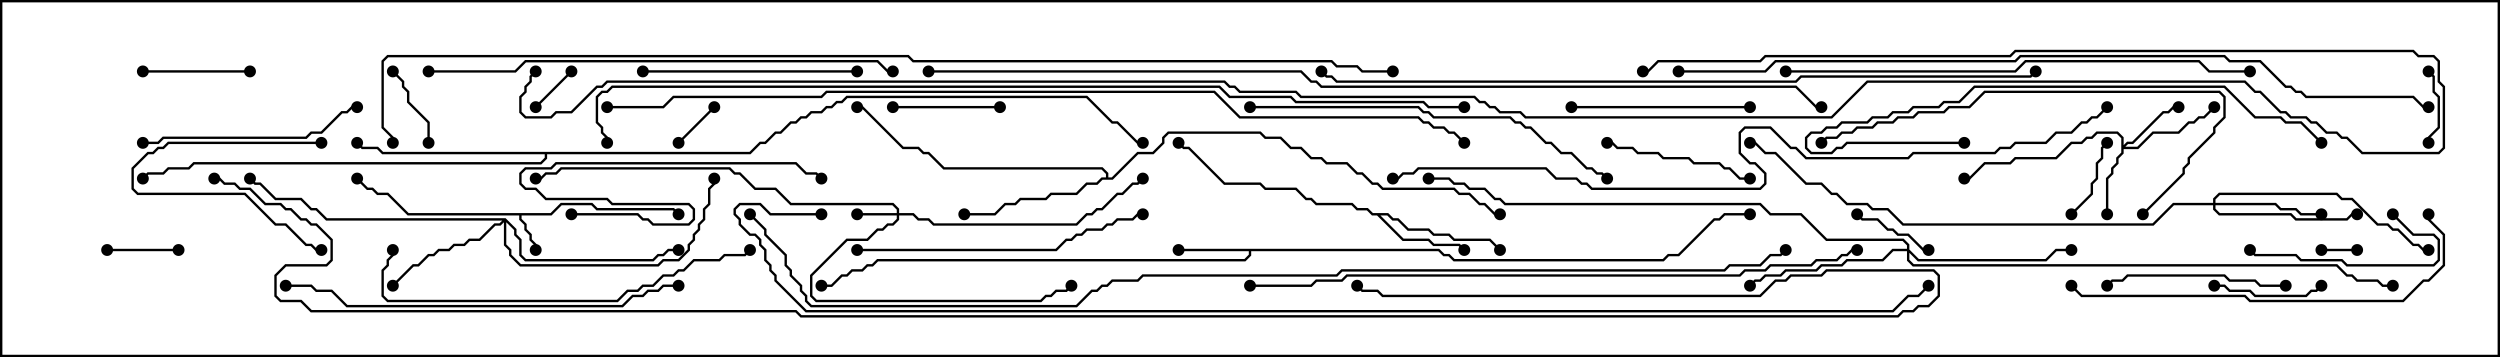 <svg version="1.1" width="105" height="15" xmlns="http://www.w3.org/2000/svg"><path d="M23.122,8.95L23.551,8.521L24.878,8.521L25.092,8.736L28.306,8.736L28.535,8.965L28.465,9.035L28.265,8.836L25.051,8.836L24.836,8.621L23.592,8.621L23.164,9.05L21.907,9.05L21.907,9.194L22.121,9.408L22.121,9.622L22.336,9.836L22.336,10.051L22.55,10.265L22.55,10.5L22.45,10.5L22.45,10.306L22.236,10.092L22.236,9.878L22.021,9.664L22.021,9.449L21.807,9.235L21.807,9.05L17.122,9.05L16.265,8.193L15.836,8.193L15.622,7.979L15.408,7.979L14.965,7.535L15.035,7.465L15.449,7.879L15.664,7.879L15.878,8.093L16.306,8.093L17.164,8.95z" stroke="none"/><path d="M60.449,10.45L60.664,10.664L60.878,10.664L61.092,10.879L69.836,10.879L70.051,10.664L70.479,10.664L71.979,9.164L72.194,9.164L72.408,8.95L73.5,8.95L73.5,9.05L72.449,9.05L72.235,9.264L72.021,9.264L70.521,10.764L70.092,10.764L69.878,10.979L61.051,10.979L60.836,10.764L60.622,10.764L60.408,10.55L52.55,10.55L52.55,10.735L52.306,10.979L36.878,10.979L36.664,11.193L36.449,11.193L36.235,11.407L35.806,11.407L35.592,11.621L35.378,11.621L34.949,12.05L34.5,12.05L34.5,11.95L34.908,11.95L35.336,11.521L35.551,11.521L35.765,11.307L36.194,11.307L36.408,11.093L36.622,11.093L36.836,10.879L52.265,10.879L52.45,10.694L52.45,10.55L49.5,10.55L49.5,10.45z" stroke="none"/><path d="M58.306,8.95L58.521,9.164L58.735,9.164L59.164,9.593L60.021,9.593L60.235,9.807L60.878,9.807L61.092,10.021L62.592,10.021L63.035,10.465L62.965,10.535L62.551,10.121L61.051,10.121L60.836,9.907L60.194,9.907L59.979,9.693L59.122,9.693L58.694,9.264L58.479,9.264L58.265,9.05L57.978,9.05L58.949,10.021L60.021,10.021L60.235,10.236L61.306,10.236L61.535,10.465L61.465,10.535L61.265,10.336L60.194,10.336L59.979,10.121L58.908,10.121L57.836,9.05L57.622,9.05L57.408,8.836L56.979,8.836L56.765,8.621L55.265,8.621L55.051,8.407L54.836,8.407L54.408,7.979L53.122,7.979L52.908,7.764L51.408,7.764L49.908,6.264L49.694,6.264L49.465,6.035L49.535,5.965L49.735,6.164L49.949,6.164L51.449,7.664L52.949,7.664L53.164,7.879L54.449,7.879L54.878,8.307L55.092,8.307L55.306,8.521L56.806,8.521L57.021,8.736L57.449,8.736L57.664,8.95z" stroke="none"/><path d="M46.45,7.45L46.45,7.306L46.265,7.121L39.622,7.121L38.979,6.479L38.765,6.479L38.551,6.264L37.908,6.264L36.194,4.55L36,4.55L36,4.45L36.235,4.45L37.949,6.164L38.592,6.164L38.806,6.379L39.021,6.379L39.664,7.021L46.306,7.021L46.55,7.265L46.55,7.45L46.694,7.45L47.765,6.379L48.408,6.379L48.807,5.979L48.807,5.765L49.051,5.521L52.949,5.521L53.164,5.736L53.806,5.736L54.235,6.164L54.664,6.164L55.092,6.593L55.521,6.593L55.735,6.807L56.592,6.807L57.021,7.236L57.235,7.236L57.664,7.664L57.878,7.664L58.092,7.879L61.092,7.879L61.306,8.093L61.735,8.093L62.164,8.521L62.378,8.521L62.806,8.95L63,8.95L63,9.05L62.765,9.05L62.336,8.621L62.122,8.621L61.694,8.193L61.265,8.193L61.051,7.979L58.051,7.979L57.836,7.764L57.622,7.764L57.194,7.336L56.979,7.336L56.551,6.907L55.694,6.907L55.479,6.693L55.051,6.693L54.622,6.264L54.194,6.264L53.765,5.836L53.122,5.836L52.908,5.621L49.092,5.621L48.907,5.806L48.907,6.021L48.449,6.479L47.806,6.479L46.735,7.55L46.306,7.55L46.092,7.764L45.664,7.764L45.235,8.193L44.164,8.193L43.949,8.407L42.878,8.407L42.664,8.621L42.235,8.621L41.806,9.05L40.5,9.05L40.5,8.95L41.765,8.95L42.194,8.521L42.622,8.521L42.836,8.307L43.908,8.307L44.122,8.093L45.194,8.093L45.622,7.664L46.051,7.664L46.265,7.45z" stroke="none"/><path d="M31.479,6.379L31.908,5.95L32.122,5.95L32.551,5.521L32.765,5.521L33.194,5.093L33.408,5.093L33.622,4.879L33.836,4.879L34.051,4.664L34.479,4.664L34.694,4.45L34.908,4.45L35.122,4.236L35.336,4.236L35.551,4.021L45.664,4.021L46.735,5.093L46.949,5.093L47.806,5.95L48,5.95L48,6.05L47.765,6.05L46.908,5.193L46.694,5.193L45.622,4.121L35.592,4.121L35.378,4.336L35.164,4.336L34.949,4.55L34.735,4.55L34.521,4.764L34.092,4.764L33.878,4.979L33.664,4.979L33.449,5.193L33.235,5.193L32.806,5.621L32.592,5.621L32.164,6.05L31.949,6.05L31.521,6.479L22.979,6.479L22.979,6.664L22.735,6.907L8.164,6.907L7.949,7.121L7.092,7.121L6.878,7.336L6.235,7.336L6.035,7.535L5.965,7.465L6.194,7.236L6.836,7.236L7.051,7.021L7.908,7.021L8.122,6.807L22.694,6.807L22.879,6.622L22.879,6.479L16.051,6.479L15.836,6.264L15.194,6.264L14.965,6.035L15.035,5.965L15.235,6.164L15.878,6.164L16.092,6.379z" stroke="none"/><path d="M37.664,8.95L37.664,8.806L37.479,8.621L33.194,8.621L32.551,7.979L31.694,7.979L31.051,7.336L30.836,7.336L30.622,7.121L23.592,7.121L23.378,7.336L22.949,7.336L22.735,7.55L22.5,7.55L22.5,7.45L22.694,7.45L22.908,7.236L23.336,7.236L23.551,7.021L30.664,7.021L30.878,7.236L31.092,7.236L31.735,7.879L32.592,7.879L33.235,8.521L37.521,8.521L37.764,8.765L37.764,8.95L38.378,8.95L38.592,9.164L39.021,9.164L39.235,9.379L45.194,9.379L45.622,8.95L45.836,8.95L46.051,8.736L46.265,8.736L46.908,8.093L47.122,8.093L47.551,7.664L47.765,7.664L47.965,7.465L48.035,7.535L47.806,7.764L47.592,7.764L47.164,8.193L46.949,8.193L46.306,8.836L46.092,8.836L45.878,9.05L45.664,9.05L45.235,9.479L39.194,9.479L38.979,9.264L38.551,9.264L38.336,9.05L37.764,9.05L37.764,9.235L37.521,9.479L37.306,9.479L37.092,9.693L36.878,9.693L36.449,10.121L35.592,10.121L34.121,11.592L34.121,12.408L34.306,12.593L43.694,12.593L43.908,12.379L44.122,12.379L44.336,12.164L44.765,12.164L44.965,11.965L45.035,12.035L44.806,12.264L44.378,12.264L44.164,12.479L43.949,12.479L43.735,12.693L34.265,12.693L34.021,12.449L34.021,11.551L35.551,10.021L36.408,10.021L36.836,9.593L37.051,9.593L37.265,9.379L37.479,9.379L37.664,9.194L37.664,9.05L36,9.05L36,8.95z" stroke="none"/><path d="M89.093,5.806L88.908,5.621L88.092,5.621L87.878,5.836L87.664,5.836L87.449,6.05L87.021,6.05L86.378,6.693L84.664,6.693L84.449,6.907L83.378,6.907L82.735,7.55L82.5,7.55L82.5,7.45L82.694,7.45L83.336,6.807L84.408,6.807L84.622,6.593L86.336,6.593L86.979,5.95L87.408,5.95L87.622,5.736L87.836,5.736L88.051,5.521L88.949,5.521L89.193,5.765L89.193,6.094L89.336,5.95L89.551,5.95L90.836,4.664L91.051,4.664L91.265,4.45L91.5,4.45L91.5,4.55L91.306,4.55L91.092,4.764L90.878,4.764L89.592,6.05L89.378,6.05L89.264,6.164L89.765,6.164L90.408,5.521L91.479,5.521L91.908,5.093L92.122,5.093L92.336,4.879L92.551,4.879L92.965,4.465L93.035,4.535L92.592,4.979L92.378,4.979L92.164,5.193L91.949,5.193L91.521,5.621L90.449,5.621L89.806,6.264L89.193,6.264L89.193,6.449L88.979,6.664L88.979,6.878L88.764,7.092L88.764,7.306L88.55,7.521L88.55,9L88.45,9L88.45,7.479L88.664,7.265L88.664,7.051L88.879,6.836L88.879,6.622L89.093,6.408z" stroke="none"/><path d="M92.95,8.521L92.95,8.336L93.194,8.093L98.164,8.093L98.378,8.307L98.806,8.307L99.878,9.379L100.306,9.379L100.521,9.593L100.735,9.593L101.378,10.236L101.592,10.236L101.806,10.45L102,10.45L102,10.55L101.765,10.55L101.551,10.336L101.336,10.336L100.694,9.693L100.479,9.693L100.265,9.479L99.836,9.479L98.765,8.407L98.336,8.407L98.122,8.193L93.235,8.193L93.05,8.378L93.05,8.521L95.592,8.521L95.806,8.736L96.449,8.736L96.664,8.95L97.5,8.95L97.5,9.05L96.622,9.05L96.408,8.836L95.765,8.836L95.551,8.621L93.05,8.621L93.05,8.765L93.235,8.95L96.235,8.95L96.449,9.164L98.551,9.164L98.765,8.95L99,8.95L99,9.05L98.806,9.05L98.592,9.264L96.408,9.264L96.194,9.05L93.194,9.05L92.95,8.806L92.95,8.621L91.306,8.621L90.449,9.479L79.908,9.479L79.265,8.836L78.622,8.836L78.408,8.621L77.551,8.621L77.122,8.193L76.908,8.193L76.479,7.764L75.836,7.764L74.551,6.479L74.122,6.479L73.694,6.05L73.5,6.05L73.5,5.95L73.735,5.95L74.164,6.379L74.592,6.379L75.878,7.664L76.521,7.664L76.949,8.093L77.164,8.093L77.592,8.521L78.449,8.521L78.664,8.736L79.306,8.736L79.949,9.379L90.408,9.379L91.265,8.521z" stroke="none"/><path d="M21.235,9.164L21.693,9.622L21.693,9.836L21.907,10.051L21.907,10.694L22.092,10.879L27.408,10.879L27.622,10.664L27.836,10.664L28.051,10.45L28.5,10.45L28.5,10.55L28.092,10.55L27.878,10.764L27.664,10.764L27.449,10.979L22.051,10.979L21.807,10.735L21.807,10.092L21.593,9.878L21.593,9.664L21.264,9.335L21.264,10.265L21.479,10.479L21.479,10.694L21.878,11.093L27.622,11.093L27.836,10.879L28.479,10.879L28.879,10.479L28.879,10.265L29.093,10.051L29.093,9.836L29.307,9.622L29.307,9.408L29.521,9.194L29.521,8.765L29.736,8.551L29.736,7.908L29.95,7.694L29.95,7.5L30.05,7.5L30.05,7.735L29.836,7.949L29.836,8.592L29.621,8.806L29.621,9.235L29.407,9.449L29.407,9.664L29.193,9.878L29.193,10.092L28.979,10.306L28.979,10.521L28.521,10.979L27.878,10.979L27.664,11.193L21.836,11.193L21.379,10.735L21.379,10.521L21.164,10.306L21.164,9.335L21.021,9.479L20.806,9.479L20.164,10.121L19.735,10.121L19.521,10.336L19.092,10.336L18.878,10.55L18.449,10.55L18.235,10.764L18.021,10.764L17.592,11.193L17.378,11.193L16.535,12.035L16.465,11.965L17.336,11.093L17.551,11.093L17.979,10.664L18.194,10.664L18.408,10.45L18.836,10.45L19.051,10.236L19.479,10.236L19.694,10.021L20.122,10.021L20.765,9.379L20.979,9.379L21.094,9.264L13.694,9.264L13.265,8.836L13.051,8.836L12.622,8.407L11.551,8.407L10.908,7.764L10.694,7.764L10.465,7.535L10.535,7.465L10.735,7.664L10.949,7.664L11.592,8.307L12.664,8.307L13.092,8.736L13.306,8.736L13.735,9.164z" stroke="none"/><path d="M80.093,10.45L80.093,10.306L79.908,10.121L76.694,10.121L75.622,9.05L74.336,9.05L73.908,8.621L63.194,8.621L62.979,8.407L62.765,8.407L62.336,7.979L61.694,7.979L61.479,7.764L61.051,7.764L60.836,7.55L60,7.55L60,7.45L60.878,7.45L61.092,7.664L61.521,7.664L61.735,7.879L62.378,7.879L62.806,8.307L63.021,8.307L63.235,8.521L73.949,8.521L74.378,8.95L75.664,8.95L76.735,10.021L79.949,10.021L80.193,10.265L80.193,10.479L80.592,10.879L85.908,10.879L86.336,10.45L87,10.45L87,10.55L86.378,10.55L85.949,10.979L80.551,10.979L80.193,10.621L80.193,10.908L80.378,11.093L98.164,11.093L98.592,11.521L98.806,11.521L99.021,11.736L99.878,11.736L100.092,11.95L100.5,11.95L100.5,12.05L100.051,12.05L99.836,11.836L98.979,11.836L98.765,11.621L98.551,11.621L98.122,11.193L80.336,11.193L80.093,10.949L80.093,10.55L79.521,10.55L79.092,10.979L77.592,10.979L77.378,11.193L76.521,11.193L76.306,11.407L75.021,11.407L74.806,11.621L74.164,11.621L73.949,11.836L73.735,11.836L73.535,12.035L73.465,11.965L73.694,11.736L73.908,11.736L74.122,11.521L74.765,11.521L74.979,11.307L76.265,11.307L76.479,11.093L77.336,11.093L77.551,10.879L79.051,10.879L79.479,10.45z" stroke="none"/><path d="M99,10.45L99,10.55L97.5,10.55L97.5,10.45z" stroke="none"/><path d="M28.535,6.035L28.465,5.965L29.965,4.465L30.035,4.535z" stroke="none"/><path d="M22.535,4.535L22.465,4.465L23.965,2.965L24.035,3.035z" stroke="none"/><path d="M7.5,10.45L7.5,10.55L4.5,10.55L4.5,10.45z" stroke="none"/><path d="M102.05,6L101.95,6L101.95,5.765L102.379,5.336L102.379,4.092L102.164,3.878L102.164,3.235L101.965,3.035L102.035,2.965L102.264,3.194L102.264,3.836L102.479,4.051L102.479,5.378L102.05,5.806z" stroke="none"/><path d="M18.05,6L17.95,6L17.95,5.164L17.093,4.306L17.093,3.878L16.879,3.664L16.879,3.449L16.465,3.035L16.535,2.965L16.979,3.408L16.979,3.622L17.193,3.836L17.193,4.265L18.05,5.122z" stroke="none"/><path d="M77.965,9.035L78.035,8.965L78.235,9.164L78.878,9.164L79.306,9.593L79.521,9.593L79.735,9.807L80.164,9.807L80.806,10.45L81,10.45L81,10.55L80.765,10.55L80.122,9.907L79.694,9.907L79.479,9.693L79.265,9.693L78.836,9.264L78.194,9.264z" stroke="none"/><path d="M88.465,5.965L88.535,6.035L88.336,6.235L88.336,6.664L88.121,6.878L88.121,7.521L87.907,7.735L87.907,8.164L87.035,9.035L86.965,8.965L87.807,8.122L87.807,7.694L88.021,7.479L88.021,6.836L88.236,6.622L88.236,6.194z" stroke="none"/><path d="M13.5,5.95L13.5,6.05L7.092,6.05L6.878,6.264L6.664,6.264L6.449,6.479L6.235,6.479L5.621,7.092L5.621,7.908L5.806,8.093L10.306,8.093L11.592,9.379L12.021,9.379L12.878,10.236L13.092,10.236L13.306,10.45L13.5,10.45L13.5,10.55L13.265,10.55L13.051,10.336L12.836,10.336L11.979,9.479L11.551,9.479L10.265,8.193L5.765,8.193L5.521,7.949L5.521,7.051L6.194,6.379L6.408,6.379L6.622,6.164L6.836,6.164L7.051,5.95z" stroke="none"/><path d="M93,12.05L93,11.95L93.449,11.95L93.664,12.164L94.521,12.164L94.735,12.379L96.836,12.379L97.051,12.164L97.265,12.164L97.465,11.965L97.535,12.035L97.306,12.264L97.092,12.264L96.878,12.479L94.694,12.479L94.479,12.264L93.622,12.264L93.408,12.05z" stroke="none"/><path d="M37.5,4.55L37.5,4.45L42,4.45L42,4.55z" stroke="none"/><path d="M10.5,2.95L10.5,3.05L6,3.05L6,2.95z" stroke="none"/><path d="M100.465,9.035L100.535,8.965L101.378,9.807L102.235,9.807L102.479,10.051L102.479,10.949L102.235,11.193L98.551,11.193L98.336,10.979L96.622,10.979L96.408,10.764L94.694,10.764L94.465,10.535L94.535,10.465L94.735,10.664L96.449,10.664L96.664,10.879L98.378,10.879L98.592,11.093L102.194,11.093L102.379,10.908L102.379,10.092L102.194,9.907L101.336,9.907z" stroke="none"/><path d="M73.5,7.45L73.5,7.55L73.051,7.55L72.622,7.121L72.408,7.121L72.194,6.907L71.122,6.907L70.908,6.693L69.836,6.693L69.622,6.479L68.765,6.479L68.551,6.264L67.908,6.264L67.694,6.05L67.5,6.05L67.5,5.95L67.735,5.95L67.949,6.164L68.592,6.164L68.806,6.379L69.664,6.379L69.878,6.593L70.949,6.593L71.164,6.807L72.235,6.807L72.449,7.021L72.664,7.021L73.092,7.45z" stroke="none"/><path d="M96,11.95L96,12.05L94.908,12.05L94.694,11.836L93.622,11.836L93.408,11.621L89.378,11.621L89.164,11.836L88.735,11.836L88.535,12.035L88.465,11.965L88.694,11.736L89.122,11.736L89.336,11.521L93.449,11.521L93.664,11.736L94.735,11.736L94.949,11.95z" stroke="none"/><path d="M66,4.55L66,4.45L73.5,4.45L73.5,4.55z" stroke="none"/><path d="M27,3.05L27,2.95L36,2.95L36,3.05z" stroke="none"/><path d="M6,6.05L6,5.95L6.622,5.95L6.836,5.736L12.836,5.736L13.051,5.521L13.479,5.521L14.336,4.664L14.551,4.664L14.765,4.45L15,4.45L15,4.55L14.806,4.55L14.592,4.764L14.378,4.764L13.521,5.621L13.092,5.621L12.878,5.836L6.878,5.836L6.664,6.05z" stroke="none"/><path d="M24,9.05L24,8.95L26.806,8.95L27.021,9.164L27.235,9.164L27.449,9.379L28.908,9.379L29.093,9.194L29.093,8.806L28.908,8.621L25.694,8.621L25.479,8.407L22.908,8.407L22.479,7.979L22.051,7.979L21.807,7.735L21.807,7.265L22.051,7.021L23.122,7.021L23.336,6.807L33.449,6.807L33.878,7.236L34.306,7.236L34.535,7.465L34.465,7.535L34.265,7.336L33.836,7.336L33.408,6.907L23.378,6.907L23.164,7.121L22.092,7.121L21.907,7.306L21.907,7.694L22.092,7.879L22.521,7.879L22.949,8.307L25.521,8.307L25.735,8.521L28.949,8.521L29.193,8.765L29.193,9.235L28.949,9.479L27.408,9.479L27.194,9.264L26.979,9.264L26.765,9.05z" stroke="none"/><path d="M36,10.55L36,10.45L44.336,10.45L44.765,10.021L44.979,10.021L45.194,9.807L45.408,9.807L45.622,9.593L46.265,9.593L46.479,9.379L46.694,9.379L46.908,9.164L47.551,9.164L47.765,8.95L48,8.95L48,9.05L47.806,9.05L47.592,9.264L46.949,9.264L46.735,9.479L46.521,9.479L46.306,9.693L45.664,9.693L45.449,9.907L45.235,9.907L45.021,10.121L44.806,10.121L44.378,10.55z" stroke="none"/><path d="M90.035,9.035L89.965,8.965L91.664,7.265L91.664,7.051L91.879,6.836L91.879,6.622L92.95,5.551L92.95,5.336L93.379,4.908L93.379,4.092L93.194,3.907L83.378,3.907L82.735,4.55L81.878,4.55L81.664,4.764L80.592,4.764L80.378,4.979L79.735,4.979L79.521,5.193L78.878,5.193L78.664,5.407L78.021,5.407L77.806,5.621L77.378,5.621L77.164,5.836L76.735,5.836L76.535,6.035L76.465,5.965L76.694,5.736L77.122,5.736L77.336,5.521L77.765,5.521L77.979,5.307L78.622,5.307L78.836,5.093L79.479,5.093L79.694,4.879L80.336,4.879L80.551,4.664L81.622,4.664L81.836,4.45L82.694,4.45L83.336,3.807L93.235,3.807L93.479,4.051L93.479,4.949L93.05,5.378L93.05,5.592L91.979,6.664L91.979,6.878L91.764,7.092L91.764,7.306z" stroke="none"/><path d="M82.5,5.95L82.5,6.05L77.592,6.05L77.378,6.264L77.164,6.264L76.949,6.479L76.051,6.479L75.807,6.235L75.807,5.765L76.051,5.521L76.479,5.521L76.694,5.307L77.122,5.307L77.336,5.093L78.408,5.093L78.622,4.879L79.265,4.879L79.479,4.664L80.122,4.664L80.336,4.45L81.408,4.45L81.622,4.236L82.265,4.236L82.908,3.593L93.449,3.593L94.735,4.879L95.806,4.879L96.021,5.093L96.664,5.093L97.535,5.965L97.465,6.035L96.622,5.193L95.979,5.193L95.765,4.979L94.694,4.979L93.408,3.693L82.949,3.693L82.306,4.336L81.664,4.336L81.449,4.55L80.378,4.55L80.164,4.764L79.521,4.764L79.306,4.979L78.664,4.979L78.449,5.193L77.378,5.193L77.164,5.407L76.735,5.407L76.521,5.621L76.092,5.621L75.907,5.806L75.907,6.194L76.092,6.379L76.908,6.379L77.122,6.164L77.336,6.164L77.551,5.95z" stroke="none"/><path d="M16.45,10.5L16.55,10.5L16.55,10.735L16.336,10.949L16.336,11.164L16.121,11.378L16.121,12.408L16.306,12.593L25.908,12.593L26.336,12.164L26.765,12.164L26.979,11.95L27.408,11.95L27.836,11.521L28.265,11.521L28.479,11.307L28.694,11.307L29.122,10.879L30.194,10.879L30.408,10.664L31.265,10.664L31.465,10.465L31.535,10.535L31.306,10.764L30.449,10.764L30.235,10.979L29.164,10.979L28.735,11.407L28.521,11.407L28.306,11.621L27.878,11.621L27.449,12.05L27.021,12.05L26.806,12.264L26.378,12.264L25.949,12.693L16.265,12.693L16.021,12.449L16.021,11.336L16.236,11.122L16.236,10.908L16.45,10.694z" stroke="none"/><path d="M52.5,4.55L52.5,4.45L59.592,4.45L59.806,4.664L60.021,4.664L60.235,4.879L63.449,4.879L63.664,5.093L63.878,5.093L64.092,5.307L64.306,5.307L64.949,5.95L65.164,5.95L65.592,6.379L66.021,6.379L66.664,7.021L66.878,7.021L67.092,7.236L67.306,7.236L67.535,7.465L67.465,7.535L67.265,7.336L67.051,7.336L66.836,7.121L66.622,7.121L65.979,6.479L65.551,6.479L65.122,6.05L64.908,6.05L64.265,5.407L64.051,5.407L63.836,5.193L63.622,5.193L63.408,4.979L60.194,4.979L59.979,4.764L59.765,4.764L59.551,4.55z" stroke="none"/><path d="M86.965,12.035L87.035,11.965L87.449,12.379L94.306,12.379L94.521,12.593L100.908,12.593L101.765,11.736L101.979,11.736L102.593,11.122L102.593,9.878L101.95,9.235L101.95,9L102.05,9L102.05,9.194L102.693,9.836L102.693,11.164L102.021,11.836L101.806,11.836L100.949,12.693L94.479,12.693L94.265,12.479L87.408,12.479z" stroke="none"/><path d="M28.5,11.95L28.5,12.05L27.878,12.05L27.664,12.264L27.235,12.264L27.021,12.479L26.592,12.479L26.164,12.907L14.551,12.907L13.908,12.264L13.265,12.264L13.051,12.05L12,12.05L12,11.95L13.092,11.95L13.306,12.164L13.949,12.164L14.592,12.807L26.122,12.807L26.551,12.379L26.979,12.379L27.194,12.164L27.622,12.164L27.836,11.95z" stroke="none"/><path d="M18,3.05L18,2.95L21.622,2.95L22.051,2.521L36.878,2.521L37.306,2.95L37.5,2.95L37.5,3.05L37.265,3.05L36.836,2.621L22.092,2.621L21.664,3.05z" stroke="none"/><path d="M75,3.05L75,2.95L84.622,2.95L85.051,2.521L92.378,2.521L92.806,2.95L94.5,2.95L94.5,3.05L92.765,3.05L92.336,2.621L85.092,2.621L84.664,3.05z" stroke="none"/><path d="M52.5,12.05L52.5,11.95L55.051,11.95L55.265,11.736L56.336,11.736L56.551,11.521L73.051,11.521L73.265,11.307L74.122,11.307L74.336,11.093L76.051,11.093L76.265,10.879L77.122,10.879L77.336,10.664L77.551,10.664L77.765,10.45L78,10.45L78,10.55L77.806,10.55L77.592,10.764L77.378,10.764L77.164,10.979L76.306,10.979L76.092,11.193L74.378,11.193L74.164,11.407L73.306,11.407L73.092,11.621L56.592,11.621L56.378,11.836L55.306,11.836L55.092,12.05z" stroke="none"/><path d="M85.465,2.965L85.535,3.035L85.306,3.264L75.664,3.264L75.449,3.479L56.122,3.479L55.908,3.264L55.694,3.264L55.465,3.035L55.535,2.965L55.735,3.164L55.949,3.164L56.164,3.379L75.408,3.379L75.622,3.164L85.265,3.164z" stroke="none"/><path d="M58.5,7.55L58.5,7.45L58.694,7.45L58.908,7.236L59.336,7.236L59.551,7.021L64.949,7.021L65.378,7.45L66.235,7.45L66.449,7.664L66.664,7.664L66.878,7.879L73.908,7.879L74.093,7.694L74.093,7.306L73.694,6.907L73.479,6.907L73.021,6.449L73.021,5.551L73.265,5.307L74.378,5.307L75.235,6.164L75.449,6.164L75.878,6.593L80.122,6.593L80.336,6.379L83.765,6.379L83.979,6.164L84.408,6.164L84.622,5.95L85.908,5.95L86.336,5.521L86.979,5.521L87.408,5.093L87.622,5.093L87.836,4.879L88.051,4.879L88.465,4.465L88.535,4.535L88.092,4.979L87.878,4.979L87.664,5.193L87.449,5.193L87.021,5.621L86.378,5.621L85.949,6.05L84.664,6.05L84.449,6.264L84.021,6.264L83.806,6.479L80.378,6.479L80.164,6.693L75.836,6.693L75.408,6.264L75.194,6.264L74.336,5.407L73.306,5.407L73.121,5.592L73.121,6.408L73.521,6.807L73.735,6.807L74.193,7.265L74.193,7.735L73.949,7.979L66.836,7.979L66.622,7.764L66.408,7.764L66.194,7.55L65.336,7.55L64.908,7.121L59.592,7.121L59.378,7.336L58.949,7.336L58.735,7.55z" stroke="none"/><path d="M70.5,3.05L70.5,2.95L74.122,2.95L74.551,2.521L84.622,2.521L84.836,2.307L93.449,2.307L93.664,2.521L94.949,2.521L96.021,3.593L96.235,3.593L96.449,3.807L96.664,3.807L96.878,4.021L101.378,4.021L101.806,4.45L102,4.45L102,4.55L101.765,4.55L101.336,4.121L96.836,4.121L96.622,3.907L96.408,3.907L96.194,3.693L95.979,3.693L94.908,2.621L93.622,2.621L93.408,2.407L84.878,2.407L84.664,2.621L74.592,2.621L74.164,3.05z" stroke="none"/><path d="M25.5,4.55L25.5,4.45L27.836,4.45L28.265,4.021L34.479,4.021L34.694,3.807L51.021,3.807L52.092,4.879L59.592,4.879L59.806,5.093L60.021,5.093L60.235,5.307L60.664,5.307L60.878,5.521L61.092,5.521L61.535,5.965L61.465,6.035L61.051,5.621L60.836,5.621L60.622,5.407L60.194,5.407L59.979,5.193L59.765,5.193L59.551,4.979L52.051,4.979L50.979,3.907L34.735,3.907L34.521,4.121L28.306,4.121L27.878,4.55z" stroke="none"/><path d="M61.5,4.45L61.5,4.55L59.979,4.55L59.765,4.336L54.408,4.336L54.194,4.121L51.622,4.121L51.194,3.693L25.735,3.693L25.521,3.907L25.306,3.907L25.121,4.092L25.121,5.122L25.336,5.336L25.336,5.551L25.55,5.765L25.55,6L25.45,6L25.45,5.806L25.236,5.592L25.236,5.378L25.021,5.164L25.021,4.051L25.265,3.807L25.479,3.807L25.694,3.593L51.235,3.593L51.664,4.021L54.235,4.021L54.449,4.236L59.806,4.236L60.021,4.45z" stroke="none"/><path d="M39,3.05L39,2.95L54.664,2.95L55.092,3.379L55.306,3.379L55.521,3.593L75.449,3.593L76.306,4.45L76.5,4.45L76.5,4.55L76.265,4.55L75.408,3.693L55.479,3.693L55.265,3.479L55.051,3.479L54.622,3.05z" stroke="none"/><path d="M58.5,2.95L58.5,3.05L57.194,3.05L56.979,2.836L56.122,2.836L55.908,2.621L38.336,2.621L38.122,2.407L16.306,2.407L16.121,2.592L16.121,5.336L16.55,5.765L16.55,6L16.45,6L16.45,5.806L16.021,5.378L16.021,2.551L16.265,2.307L38.164,2.307L38.378,2.521L55.949,2.521L56.164,2.736L57.021,2.736L57.235,2.95z" stroke="none"/><path d="M31.465,9.035L31.535,8.965L32.193,9.622L32.193,9.836L33.05,10.694L33.05,11.122L33.264,11.336L33.264,11.551L33.693,11.979L33.693,12.194L33.907,12.408L33.907,12.622L34.092,12.807L45.194,12.807L45.836,12.164L46.051,12.164L46.265,11.95L46.479,11.95L46.694,11.736L47.765,11.736L47.979,11.521L56.122,11.521L56.336,11.307L72.408,11.307L72.622,11.093L73.908,11.093L74.336,10.664L74.765,10.664L74.965,10.465L75.035,10.535L74.806,10.764L74.378,10.764L73.949,11.193L72.664,11.193L72.449,11.407L56.378,11.407L56.164,11.621L48.021,11.621L47.806,11.836L46.735,11.836L46.521,12.05L46.306,12.05L46.092,12.264L45.878,12.264L45.235,12.907L34.051,12.907L33.807,12.664L33.807,12.449L33.593,12.235L33.593,12.021L33.164,11.592L33.164,11.378L32.95,11.164L32.95,10.735L32.093,9.878L32.093,9.664z" stroke="none"/><path d="M69,3.05L69,2.95L69.194,2.95L69.622,2.521L73.908,2.521L74.122,2.307L84.408,2.307L84.622,2.093L101.378,2.093L101.592,2.307L102.235,2.307L102.479,2.551L102.479,3.408L102.693,3.622L102.693,6.235L102.449,6.479L99.194,6.479L98.551,5.836L98.336,5.836L98.122,5.621L97.694,5.621L97.265,5.193L97.051,5.193L96.836,4.979L96.194,4.979L95.979,4.764L95.765,4.764L94.908,3.907L94.694,3.907L94.265,3.479L78.449,3.479L76.949,4.979L64.051,4.979L63.836,4.764L62.979,4.764L62.765,4.55L62.551,4.55L62.336,4.336L62.122,4.336L61.908,4.121L54.622,4.121L54.408,3.907L52.051,3.907L51.836,3.693L51.622,3.693L51.408,3.479L25.521,3.479L25.306,3.693L25.092,3.693L24.021,4.764L23.378,4.764L23.164,4.979L22.051,4.979L21.807,4.735L21.807,4.051L22.021,3.836L22.021,3.622L22.236,3.408L22.236,3.194L22.465,2.965L22.535,3.035L22.336,3.235L22.336,3.449L22.121,3.664L22.121,3.878L21.907,4.092L21.907,4.694L22.092,4.879L23.122,4.879L23.336,4.664L23.979,4.664L25.051,3.593L25.265,3.593L25.479,3.379L51.449,3.379L51.664,3.593L51.878,3.593L52.092,3.807L54.449,3.807L54.664,4.021L61.949,4.021L62.164,4.236L62.378,4.236L62.592,4.45L62.806,4.45L63.021,4.664L63.878,4.664L64.092,4.879L76.908,4.879L78.408,3.379L94.306,3.379L94.735,3.807L94.949,3.807L95.806,4.664L96.021,4.664L96.235,4.879L96.878,4.879L97.092,5.093L97.306,5.093L97.735,5.521L98.164,5.521L98.378,5.736L98.592,5.736L99.235,6.379L102.408,6.379L102.593,6.194L102.593,3.664L102.379,3.449L102.379,2.592L102.194,2.407L101.551,2.407L101.336,2.193L84.664,2.193L84.449,2.407L74.164,2.407L73.949,2.621L69.664,2.621L69.235,3.05z" stroke="none"/><path d="M34.5,8.95L34.5,9.05L32.336,9.05L31.908,8.621L31.092,8.621L30.907,8.806L30.907,8.979L31.121,9.194L31.121,9.408L31.521,9.807L31.735,9.807L31.979,10.051L31.979,10.265L32.193,10.479L32.193,10.908L32.407,11.122L32.407,11.336L32.621,11.551L32.621,11.765L33.878,13.021L79.479,13.021L80.122,12.379L80.551,12.379L80.965,11.965L81.035,12.035L80.592,12.479L80.164,12.479L79.521,13.121L33.836,13.121L32.521,11.806L32.521,11.592L32.307,11.378L32.307,11.164L32.093,10.949L32.093,10.521L31.879,10.306L31.879,10.092L31.694,9.907L31.479,9.907L31.021,9.449L31.021,9.235L30.807,9.021L30.807,8.765L31.051,8.521L31.949,8.521L32.378,8.95z" stroke="none"/><path d="M9,7.55L9,7.45L9.235,7.45L9.449,7.664L9.878,7.664L10.092,7.879L10.521,7.879L11.164,8.521L11.806,8.521L12.021,8.736L12.235,8.736L12.664,9.164L12.878,9.164L13.092,9.379L13.306,9.379L13.979,10.051L13.979,10.949L13.735,11.193L12.021,11.193L11.621,11.592L11.621,12.408L11.806,12.593L12.664,12.593L13.092,13.021L33.449,13.021L33.664,13.236L79.694,13.236L79.908,13.021L80.336,13.021L80.551,12.807L80.979,12.807L81.379,12.408L81.379,11.592L81.194,11.407L76.735,11.407L76.521,11.621L75.235,11.621L75.021,11.836L74.592,11.836L73.949,12.479L58.051,12.479L57.836,12.264L57.194,12.264L56.965,12.035L57.035,11.965L57.235,12.164L57.878,12.164L58.092,12.379L73.908,12.379L74.551,11.736L74.979,11.736L75.194,11.521L76.479,11.521L76.694,11.307L81.235,11.307L81.479,11.551L81.479,12.449L81.021,12.907L80.592,12.907L80.378,13.121L79.949,13.121L79.735,13.336L33.622,13.336L33.408,13.121L13.051,13.121L12.622,12.693L11.765,12.693L11.521,12.449L11.521,11.551L11.979,11.093L13.694,11.093L13.879,10.908L13.879,10.092L13.265,9.479L13.051,9.479L12.836,9.264L12.622,9.264L12.194,8.836L11.979,8.836L11.765,8.621L11.122,8.621L10.479,7.979L10.051,7.979L9.836,7.764L9.408,7.764L9.194,7.55z" stroke="none"/><circle cx="22.5" cy="10.5" r="0.25" stroke-width="0" fill="#000" /><circle cx="28.5" cy="9" r="0.25" stroke-width="0" fill="#000" /><circle cx="15" cy="7.5" r="0.25" stroke-width="0" fill="#000" /><circle cx="49.5" cy="10.5" r="0.25" stroke-width="0" fill="#000" /><circle cx="34.5" cy="12" r="0.25" stroke-width="0" fill="#000" /><circle cx="73.5" cy="9" r="0.25" stroke-width="0" fill="#000" /><circle cx="61.5" cy="10.5" r="0.25" stroke-width="0" fill="#000" /><circle cx="63" cy="10.5" r="0.25" stroke-width="0" fill="#000" /><circle cx="49.5" cy="6" r="0.25" stroke-width="0" fill="#000" /><circle cx="40.5" cy="9" r="0.25" stroke-width="0" fill="#000" /><circle cx="36" cy="4.5" r="0.25" stroke-width="0" fill="#000" /><circle cx="63" cy="9" r="0.25" stroke-width="0" fill="#000" /><circle cx="15" cy="6" r="0.25" stroke-width="0" fill="#000" /><circle cx="6" cy="7.5" r="0.25" stroke-width="0" fill="#000" /><circle cx="48" cy="6" r="0.25" stroke-width="0" fill="#000" /><circle cx="36" cy="9" r="0.25" stroke-width="0" fill="#000" /><circle cx="45" cy="12" r="0.25" stroke-width="0" fill="#000" /><circle cx="48" cy="7.5" r="0.25" stroke-width="0" fill="#000" /><circle cx="22.5" cy="7.5" r="0.25" stroke-width="0" fill="#000" /><circle cx="88.5" cy="9" r="0.25" stroke-width="0" fill="#000" /><circle cx="91.5" cy="4.5" r="0.25" stroke-width="0" fill="#000" /><circle cx="93" cy="4.5" r="0.25" stroke-width="0" fill="#000" /><circle cx="82.5" cy="7.5" r="0.25" stroke-width="0" fill="#000" /><circle cx="97.5" cy="9" r="0.25" stroke-width="0" fill="#000" /><circle cx="99" cy="9" r="0.25" stroke-width="0" fill="#000" /><circle cx="102" cy="10.5" r="0.25" stroke-width="0" fill="#000" /><circle cx="73.5" cy="6" r="0.25" stroke-width="0" fill="#000" /><circle cx="16.5" cy="12" r="0.25" stroke-width="0" fill="#000" /><circle cx="28.5" cy="10.5" r="0.25" stroke-width="0" fill="#000" /><circle cx="30" cy="7.5" r="0.25" stroke-width="0" fill="#000" /><circle cx="10.5" cy="7.5" r="0.25" stroke-width="0" fill="#000" /><circle cx="73.5" cy="12" r="0.25" stroke-width="0" fill="#000" /><circle cx="87" cy="10.5" r="0.25" stroke-width="0" fill="#000" /><circle cx="60" cy="7.5" r="0.25" stroke-width="0" fill="#000" /><circle cx="100.5" cy="12" r="0.25" stroke-width="0" fill="#000" /><circle cx="99" cy="10.5" r="0.25" stroke-width="0" fill="#000" /><circle cx="97.5" cy="10.5" r="0.25" stroke-width="0" fill="#000" /><circle cx="28.5" cy="6" r="0.25" stroke-width="0" fill="#000" /><circle cx="30" cy="4.5" r="0.25" stroke-width="0" fill="#000" /><circle cx="22.5" cy="4.5" r="0.25" stroke-width="0" fill="#000" /><circle cx="24" cy="3" r="0.25" stroke-width="0" fill="#000" /><circle cx="7.5" cy="10.5" r="0.25" stroke-width="0" fill="#000" /><circle cx="4.5" cy="10.5" r="0.25" stroke-width="0" fill="#000" /><circle cx="102" cy="6" r="0.25" stroke-width="0" fill="#000" /><circle cx="102" cy="3" r="0.25" stroke-width="0" fill="#000" /><circle cx="18" cy="6" r="0.25" stroke-width="0" fill="#000" /><circle cx="16.5" cy="3" r="0.25" stroke-width="0" fill="#000" /><circle cx="78" cy="9" r="0.25" stroke-width="0" fill="#000" /><circle cx="81" cy="10.5" r="0.25" stroke-width="0" fill="#000" /><circle cx="88.5" cy="6" r="0.25" stroke-width="0" fill="#000" /><circle cx="87" cy="9" r="0.25" stroke-width="0" fill="#000" /><circle cx="13.5" cy="6" r="0.25" stroke-width="0" fill="#000" /><circle cx="13.5" cy="10.5" r="0.25" stroke-width="0" fill="#000" /><circle cx="93" cy="12" r="0.25" stroke-width="0" fill="#000" /><circle cx="97.5" cy="12" r="0.25" stroke-width="0" fill="#000" /><circle cx="37.5" cy="4.5" r="0.25" stroke-width="0" fill="#000" /><circle cx="42" cy="4.5" r="0.25" stroke-width="0" fill="#000" /><circle cx="10.5" cy="3" r="0.25" stroke-width="0" fill="#000" /><circle cx="6" cy="3" r="0.25" stroke-width="0" fill="#000" /><circle cx="100.5" cy="9" r="0.25" stroke-width="0" fill="#000" /><circle cx="94.5" cy="10.5" r="0.25" stroke-width="0" fill="#000" /><circle cx="73.5" cy="7.5" r="0.25" stroke-width="0" fill="#000" /><circle cx="67.5" cy="6" r="0.25" stroke-width="0" fill="#000" /><circle cx="96" cy="12" r="0.25" stroke-width="0" fill="#000" /><circle cx="88.5" cy="12" r="0.25" stroke-width="0" fill="#000" /><circle cx="66" cy="4.5" r="0.25" stroke-width="0" fill="#000" /><circle cx="73.5" cy="4.5" r="0.25" stroke-width="0" fill="#000" /><circle cx="27" cy="3" r="0.25" stroke-width="0" fill="#000" /><circle cx="36" cy="3" r="0.25" stroke-width="0" fill="#000" /><circle cx="6" cy="6" r="0.25" stroke-width="0" fill="#000" /><circle cx="15" cy="4.5" r="0.25" stroke-width="0" fill="#000" /><circle cx="24" cy="9" r="0.25" stroke-width="0" fill="#000" /><circle cx="34.5" cy="7.5" r="0.25" stroke-width="0" fill="#000" /><circle cx="36" cy="10.5" r="0.25" stroke-width="0" fill="#000" /><circle cx="48" cy="9" r="0.25" stroke-width="0" fill="#000" /><circle cx="90" cy="9" r="0.25" stroke-width="0" fill="#000" /><circle cx="76.5" cy="6" r="0.25" stroke-width="0" fill="#000" /><circle cx="82.5" cy="6" r="0.25" stroke-width="0" fill="#000" /><circle cx="97.5" cy="6" r="0.25" stroke-width="0" fill="#000" /><circle cx="16.5" cy="10.5" r="0.25" stroke-width="0" fill="#000" /><circle cx="31.5" cy="10.5" r="0.25" stroke-width="0" fill="#000" /><circle cx="52.5" cy="4.5" r="0.25" stroke-width="0" fill="#000" /><circle cx="67.5" cy="7.5" r="0.25" stroke-width="0" fill="#000" /><circle cx="87" cy="12" r="0.25" stroke-width="0" fill="#000" /><circle cx="102" cy="9" r="0.25" stroke-width="0" fill="#000" /><circle cx="28.5" cy="12" r="0.25" stroke-width="0" fill="#000" /><circle cx="12" cy="12" r="0.25" stroke-width="0" fill="#000" /><circle cx="18" cy="3" r="0.25" stroke-width="0" fill="#000" /><circle cx="37.5" cy="3" r="0.25" stroke-width="0" fill="#000" /><circle cx="75" cy="3" r="0.25" stroke-width="0" fill="#000" /><circle cx="94.5" cy="3" r="0.25" stroke-width="0" fill="#000" /><circle cx="52.5" cy="12" r="0.25" stroke-width="0" fill="#000" /><circle cx="78" cy="10.5" r="0.25" stroke-width="0" fill="#000" /><circle cx="85.5" cy="3" r="0.25" stroke-width="0" fill="#000" /><circle cx="55.5" cy="3" r="0.25" stroke-width="0" fill="#000" /><circle cx="58.5" cy="7.5" r="0.25" stroke-width="0" fill="#000" /><circle cx="88.5" cy="4.5" r="0.25" stroke-width="0" fill="#000" /><circle cx="70.5" cy="3" r="0.25" stroke-width="0" fill="#000" /><circle cx="102" cy="4.5" r="0.25" stroke-width="0" fill="#000" /><circle cx="25.5" cy="4.5" r="0.25" stroke-width="0" fill="#000" /><circle cx="61.5" cy="6" r="0.25" stroke-width="0" fill="#000" /><circle cx="61.5" cy="4.5" r="0.25" stroke-width="0" fill="#000" /><circle cx="25.5" cy="6" r="0.25" stroke-width="0" fill="#000" /><circle cx="39" cy="3" r="0.25" stroke-width="0" fill="#000" /><circle cx="76.5" cy="4.5" r="0.25" stroke-width="0" fill="#000" /><circle cx="58.5" cy="3" r="0.25" stroke-width="0" fill="#000" /><circle cx="16.5" cy="6" r="0.25" stroke-width="0" fill="#000" /><circle cx="31.5" cy="9" r="0.25" stroke-width="0" fill="#000" /><circle cx="75" cy="10.5" r="0.25" stroke-width="0" fill="#000" /><circle cx="69" cy="3" r="0.25" stroke-width="0" fill="#000" /><circle cx="22.5" cy="3" r="0.25" stroke-width="0" fill="#000" /><circle cx="34.5" cy="9" r="0.25" stroke-width="0" fill="#000" /><circle cx="81" cy="12" r="0.25" stroke-width="0" fill="#000" /><circle cx="9" cy="7.5" r="0.25" stroke-width="0" fill="#000" /><circle cx="57" cy="12" r="0.25" stroke-width="0" fill="#000" /><rect x="0" y="0" width="105" height="15" stroke-width="0.2" stroke="#000" fill="none" /></svg>